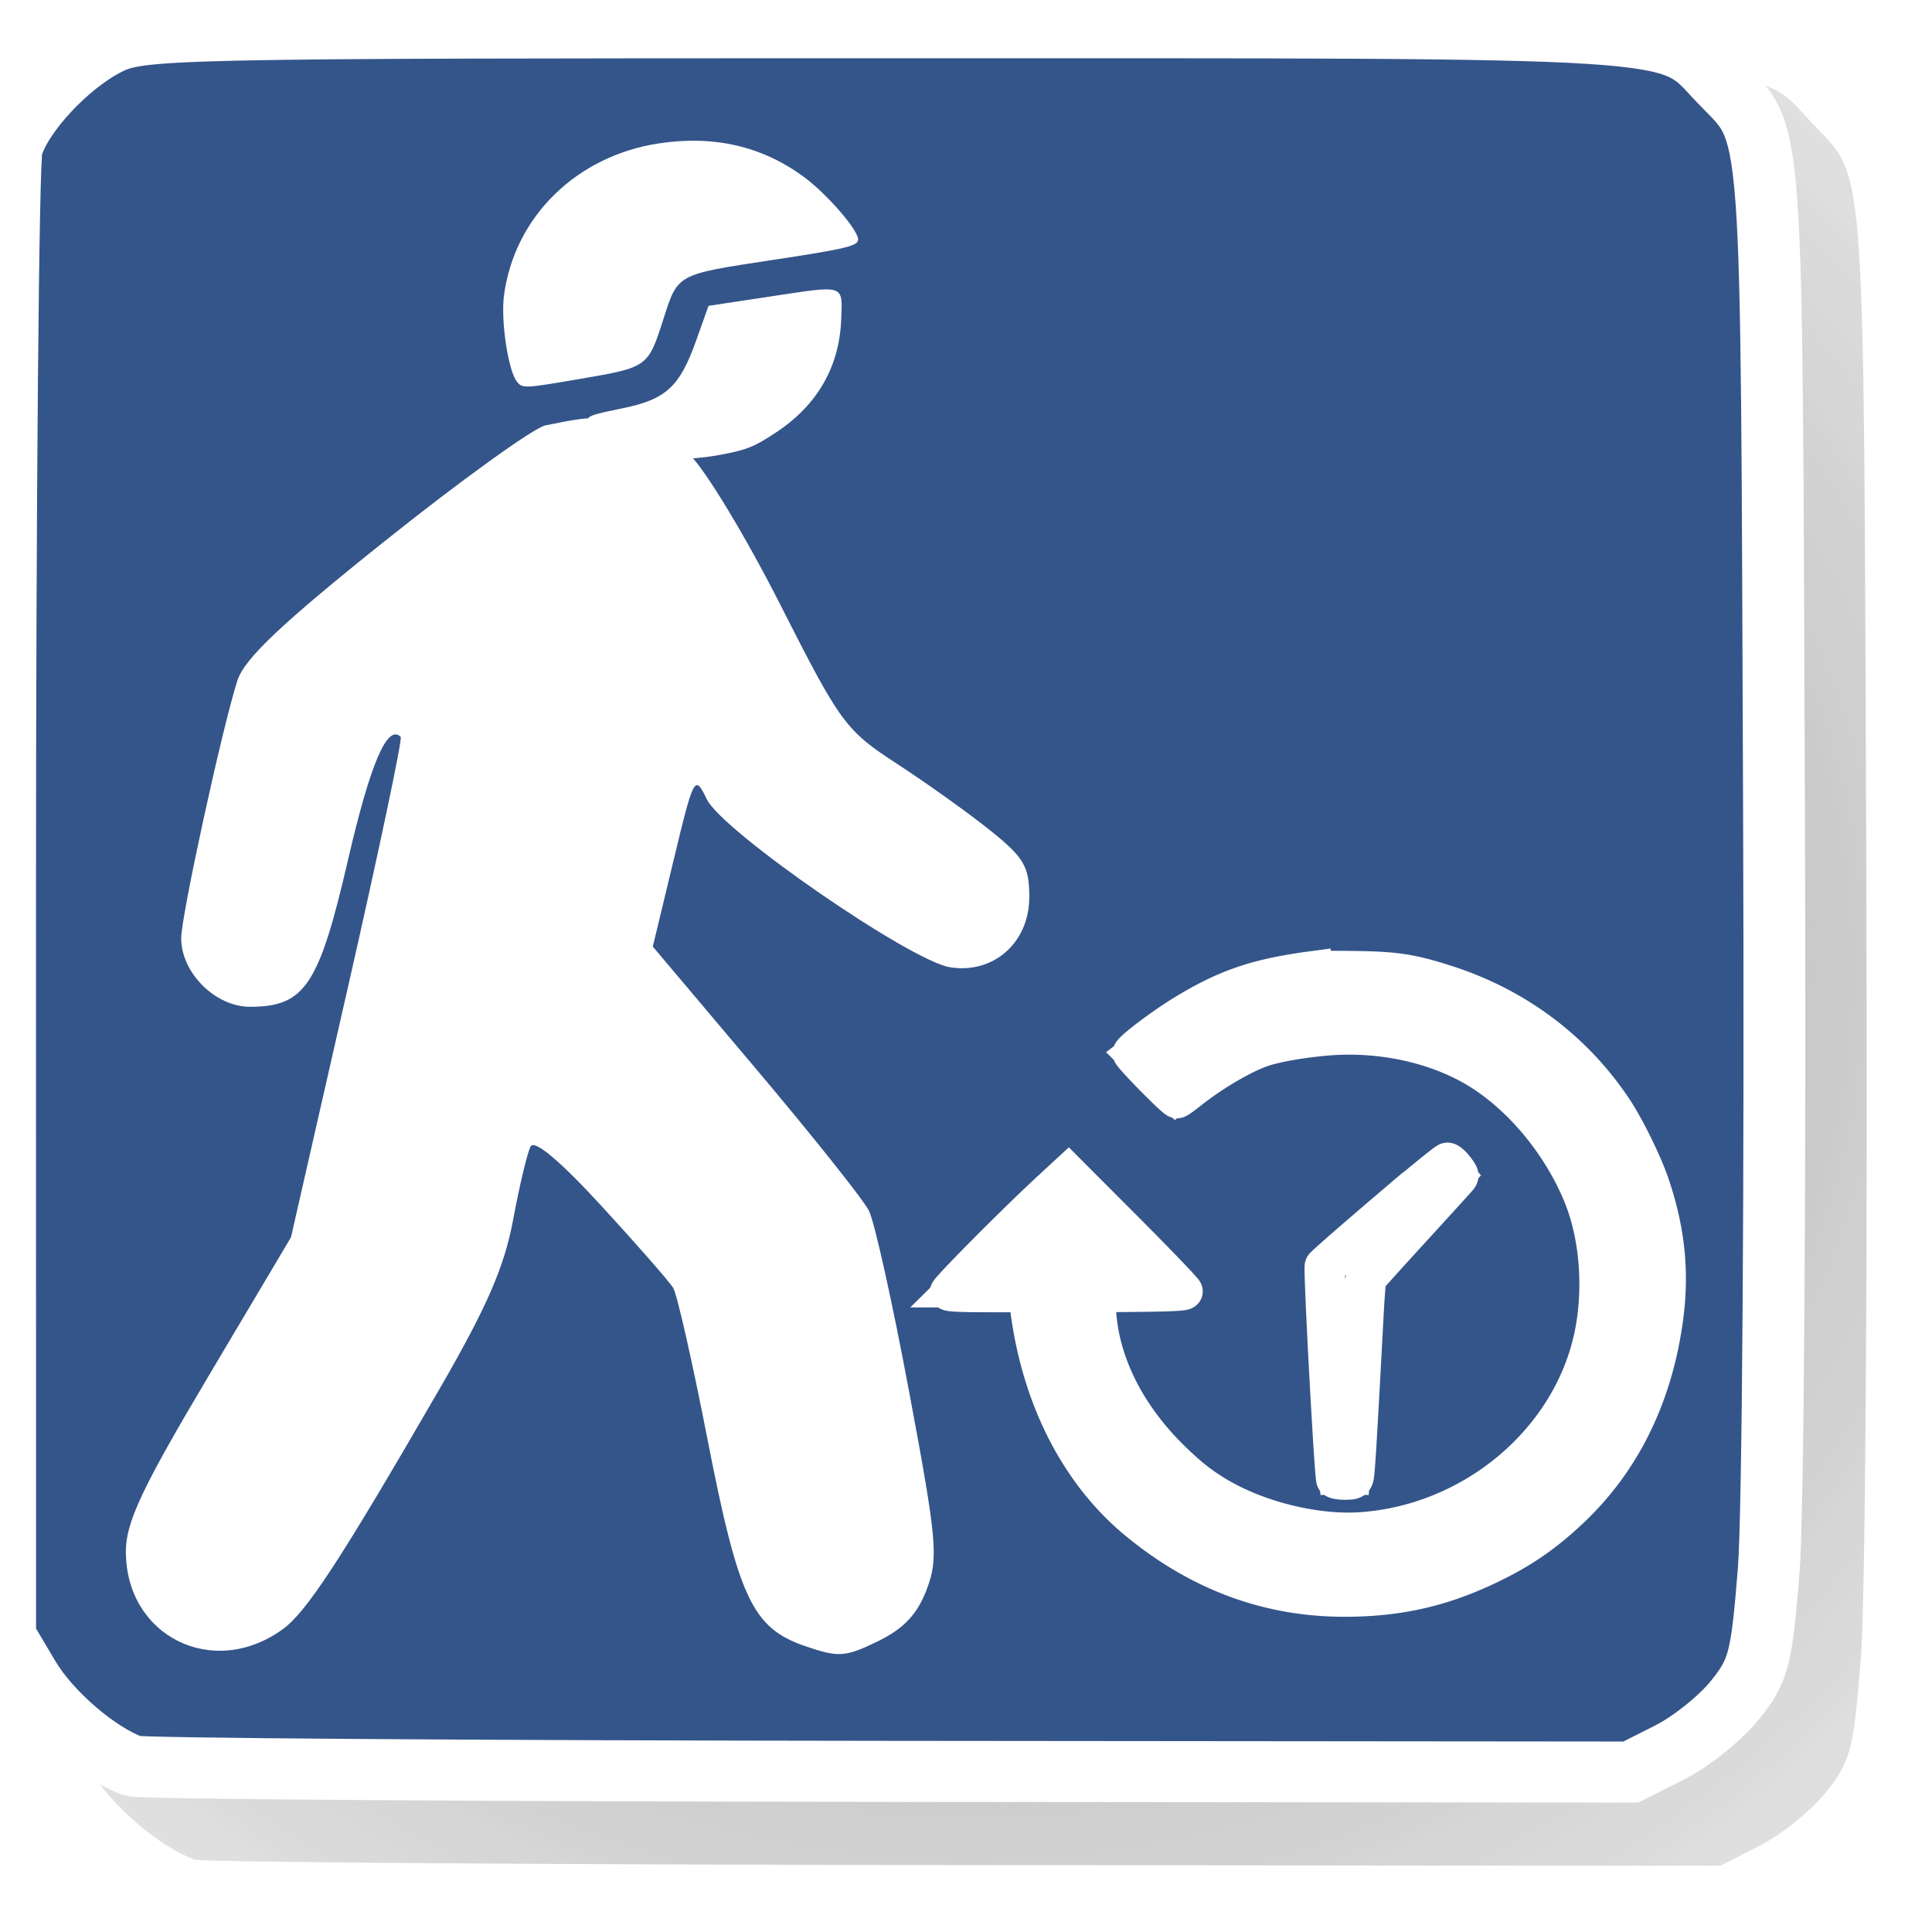 <svg xmlns="http://www.w3.org/2000/svg" xmlns:xlink="http://www.w3.org/1999/xlink" width="100" height="100"><defs><linearGradient id="d"><stop offset="0" stop-color="gray"/><stop offset="1" stop-color="gray" stop-opacity="0"/></linearGradient><linearGradient id="a"><stop offset="0" stop-color="#fff" stop-opacity="0"/><stop offset="1" stop-color="#fff"/></linearGradient><linearGradient id="c"><stop offset="0" stop-color="#00b400"/><stop offset="1" stop-color="#00b400" stop-opacity="0"/></linearGradient><linearGradient id="b"><stop offset="0" stop-color="#001c00"/><stop offset="1" stop-color="#001c00" stop-opacity="0"/></linearGradient><radialGradient xlink:href="#d" id="e" cx="1332.707" cy="-116.077" fx="1332.707" fy="-116.077" r="286.189" gradientTransform="matrix(-.059 1.865 -2.017 -.064 850.082 -2500.946)" gradientUnits="userSpaceOnUse"/><filter id="f" x="-.036" width="1.072" y="-.036" height="1.072" color-interpolation-filters="sRGB"><feGaussianBlur stdDeviation="8.579"/></filter></defs><path transform="matrix(.163 0 0 .163 -113.944 51.268)" d="M760.842 275.974c-11.297-4.009-26.824-17.475-33.733-29.257l-7.657-13.057-.02-240c-.01-132 .965-243.512 2.166-247.805 3.03-10.83 18.021-27.17 31.003-33.792 10.507-5.36 18.95-5.546 252.064-5.546 265.073 0 252.018-.854 269.406 17.634 17.736 18.859 16.698 4.733 17.607 239.509.459 118.643-.303 230.207-1.695 247.92-2.317 29.505-3.24 33.1-11 42.857-4.66 5.858-14.134 13.544-21.054 17.08l-12.583 6.429-240.109-.226c-132.06-.124-242.038-.91-244.395-1.746z" opacity=".884" fill="url(#e)" filter="url(#f)"/><path d="M744.06 263.636c-11.297-4.008-26.823-17.475-33.733-29.256l-7.657-13.058-.019-240c-.01-132 .964-243.512 2.165-247.805 3.031-10.83 18.021-27.17 31.003-33.792 10.507-5.36 18.95-5.546 252.065-5.546 265.072 0 252.018-.854 269.405 17.634 17.736 18.859 16.698 4.734 17.607 239.509.46 118.643-.303 230.207-1.694 247.92-2.318 29.505-3.24 33.1-11.001 42.857-4.66 5.859-14.134 13.544-21.054 17.08l-12.583 6.429-240.109-.226c-132.06-.124-242.037-.91-244.394-1.746z" transform="matrix(.16 0 0 .158 -112.161 49.755)" fill="#34558a" stroke="#fff" stroke-width="20"/><g fill="#fff"><path d="M34.798 23.733c-1.247-.136-2.623-.664-3.698-1.42-1.03-.724-1.012-.743 1.124-1.18 2.242-.458 2.954-1.11 3.799-3.479l.65-1.824 3.293-.498c3.79-.573 3.642-.623 3.575 1.192-.09 2.436-1.219 4.417-3.317 5.82-1.158.776-1.553.937-2.919 1.194-.897.168-1.98.253-2.507.195zm-8.042-3.98c-.45-.555-.842-3.156-.671-4.452.537-4.08 3.752-7.235 8.026-7.88 2.85-.43 5.34.148 7.503 1.74 1.134.835 2.701 2.618 2.798 3.185.065.377-.495.516-4.522 1.125-4.856.735-4.806.708-5.54 3.007-.811 2.535-.805 2.53-4.327 3.134-2.893.496-2.978.5-3.267.142z"/><path d="M14.612 84.346c1.252-.9 2.99-3.56 8.144-12.467 2.45-4.235 3.35-6.306 3.805-8.754.328-1.764.734-3.467.903-3.785.196-.369 1.526.748 3.664 3.076 1.846 2.01 3.52 3.922 3.718 4.25.199.33.991 3.822 1.76 7.763 1.62 8.3 2.335 9.824 5.042 10.764 1.749.606 2.097.584 3.785-.237 1.341-.652 2.047-1.4 2.532-2.683.615-1.628.54-2.485-.897-10.174-.862-4.617-1.804-8.864-2.094-9.436-.29-.572-2.925-3.881-5.856-7.353l-5.329-6.314 1.077-4.476c1.05-4.366 1.093-4.444 1.72-3.148.8 1.65 10.517 8.36 12.588 8.693 2.252.362 4.102-1.278 4.102-3.636 0-1.579-.276-2.047-2.028-3.451-1.116-.894-3.283-2.443-4.818-3.442-2.666-1.736-2.932-2.099-6.036-8.226-1.786-3.525-3.903-7.026-4.705-7.78-3.752-2.39-4.814-2.037-7.474-1.508-.644.16-4.382 2.856-8.306 5.99-5.323 4.253-7.258 6.083-7.621 7.21-.78 2.418-2.91 12.183-2.91 13.339 0 1.79 1.766 3.55 3.561 3.55 2.832 0 3.57-1.104 5.063-7.557 1.164-5.037 2.046-7.1 2.739-6.413.097.096-1.14 5.963-2.75 13.037L15.062 64.04l-4.273 7.193c-3.445 5.798-4.274 7.557-4.274 9.072 0 4.383 4.497 6.627 8.096 4.04z"/><path d="M1688.506 850.607c-17.792 2.4-27.776 5.843-41.428 14.286-7.05 4.36-17.123 12.09-17.123 13.14 0 .867 14.03 15.323 14.87 15.323.228 0 1.997-1.274 3.931-2.831 7.419-5.973 17.305-11.85 23.543-13.997 4.413-1.518 12.805-3.008 20.853-3.701 17.85-1.539 36.362 2.66 49.895 11.317 13.871 8.873 26.326 24.38 32.88 40.938 5.147 13.003 6.449 30.344 3.4 45.292-7.053 34.59-38.705 61.568-75.11 64.02-14.117.951-31.987-3.33-45.018-10.786-6.122-3.503-10.712-7.135-16.903-13.376-14.013-14.125-22.246-31.045-23.203-47.683l-.325-5.636 14.084-.14c9.44-.094 14.144-.326 14.27-.703.103-.31-8.29-9.171-18.65-19.692l-18.839-19.129-5.724 5.348c-11.21 10.474-33.429 33.128-33.066 33.714.249.403 4.252.585 12.895.585h12.534l.34 3.02c3.355 29.863 15.91 55.324 35.27 71.525 20.13 16.845 42.52 25.247 67.194 25.217 16.957-.021 30.777-3.118 45.736-10.249 11.065-5.275 18.91-10.705 27.647-19.134 14.645-14.13 24.324-32.38 28.692-54.1 3.776-18.78 2.883-34.298-2.994-51.987-2.325-7-8.058-18.828-12.089-24.944-12.767-19.372-31.414-33.563-53.77-40.919-11.604-3.818-16.7-4.62-30.401-4.787-6.499-.08-12.524-.048-13.39.069zm24.074 1.528c29.517 3.87 55.417 19.834 71.984 44.372 6.932 10.267 13.49 26.272 16.153 39.427 1.034 5.105 1.21 7.517 1.179 16.236-.025 7.162-.308 11.816-.94 15.487-3.222 18.692-9.67 34.257-19.81 47.82-4.501 6.023-15.089 16.273-21.391 20.71-16.757 11.799-36.313 18.4-57.07 19.263-16.365.68-31.441-2.618-47.261-10.34-22.22-10.846-38.216-27.16-47.747-48.695-4.64-10.482-8.78-25.912-9.564-35.647-.184-2.274-.567-4.43-.851-4.791-.387-.49-3.52-.657-12.397-.657h-11.88l18.112-18.116 18.11-18.117 17.726 17.72c9.75 9.746 17.726 17.898 17.726 18.117 0 .218-5.73.4-12.734.404-7.004.004-13.062.216-13.463.47-1.222.774-.481 12.808 1.167 18.952 5.455 20.331 20.538 39.58 39.464 50.365 19.497 11.11 44.698 13.618 66.057 6.575 30.606-10.093 52.974-36.966 56.596-67.995.751-6.436.35-19.173-.812-25.843-4.212-24.154-23.2-49.083-45.082-59.188-11.322-5.229-20.536-7.064-35.53-7.076-22.791-.019-34.098 3.753-51.63 17.225l-4.105 3.154-6.847-6.847-6.847-6.847 4.389-3.417c17.746-13.817 34.246-20.947 53.018-22.909 7.107-.743 17.811-.66 24.28.188zm-.674 78.03c-10.743 9.27-19.657 17.177-19.808 17.572-.482 1.255 3.128 69.05 3.728 70.02.196.318 1.647.577 3.225.577 2.486 0 2.93-.157 3.335-1.181.412-1.044 1-10.73 3.263-53.693.32-6.066.728-11.294.908-11.62.18-.326 6.708-7.655 14.506-16.286s14.502-16.103 14.898-16.603c.63-.798.5-1.201-1.05-3.26-.974-1.29-2.153-2.355-2.621-2.364-.469-.009-9.641 7.568-20.384 16.838zm21.966-13.599l1.24 1.418L1721 933.556c-7.763 8.564-14.519 16.099-15.014 16.744-.98 1.276-1.028 1.91-3.03 39.416-.571 10.686-1.18 21.142-1.355 23.236l-.318 3.807H1696.78l-.33-4.595c-.181-2.527-.694-11.802-1.14-20.61a9614.348 9614.348 0 00-1.552-29.657l-.742-13.64 1.683-1.411c.926-.776 9.717-8.37 19.537-16.875 9.82-8.505 17.976-15.32 18.124-15.143.15.176.829.959 1.511 1.738z" stroke="#fff" stroke-width="12" transform="matrix(.16 0 0 .158 -202.245 -84.216)"/><path d="M1685.512 1047.886c-19.05-3.678-39.057-14.266-52.66-27.87-14.474-14.472-21.806-29.511-26.8-54.966l-2.993-15.255-6.311-.847-6.31-.847 9.4-9.265 9.402-9.264 9.401 9.264 9.401 9.265-8.13.847c-7.978.832-8.139.965-8.651 7.136-2.608 31.418 24.517 69.203 58.239 81.127 12.652 4.473 35.63 6.054 48.66 3.347 31.787-6.603 59.843-33.533 68.146-65.41 9.235-35.453-6.409-76.003-37.207-96.446-28.697-19.048-71.633-18.637-99.414.951-3.646 2.571-4.812 2.741-6.321.922-1.445-1.74.468-3.608 8.707-8.5 15.59-9.254 29.698-13.114 47.847-13.09 37.11.047 68.636 19.951 84.778 53.522 9.804 20.391 11.735 30.64 9.394 49.886-4.828 39.71-28.386 68.881-65.675 81.325-10.278 3.43-34.525 5.785-42.904 4.168z" stroke="#fff" stroke-width="20.339" stroke-linecap="round" transform="matrix(.16 0 0 .158 -202.245 -84.216)"/></g></svg>